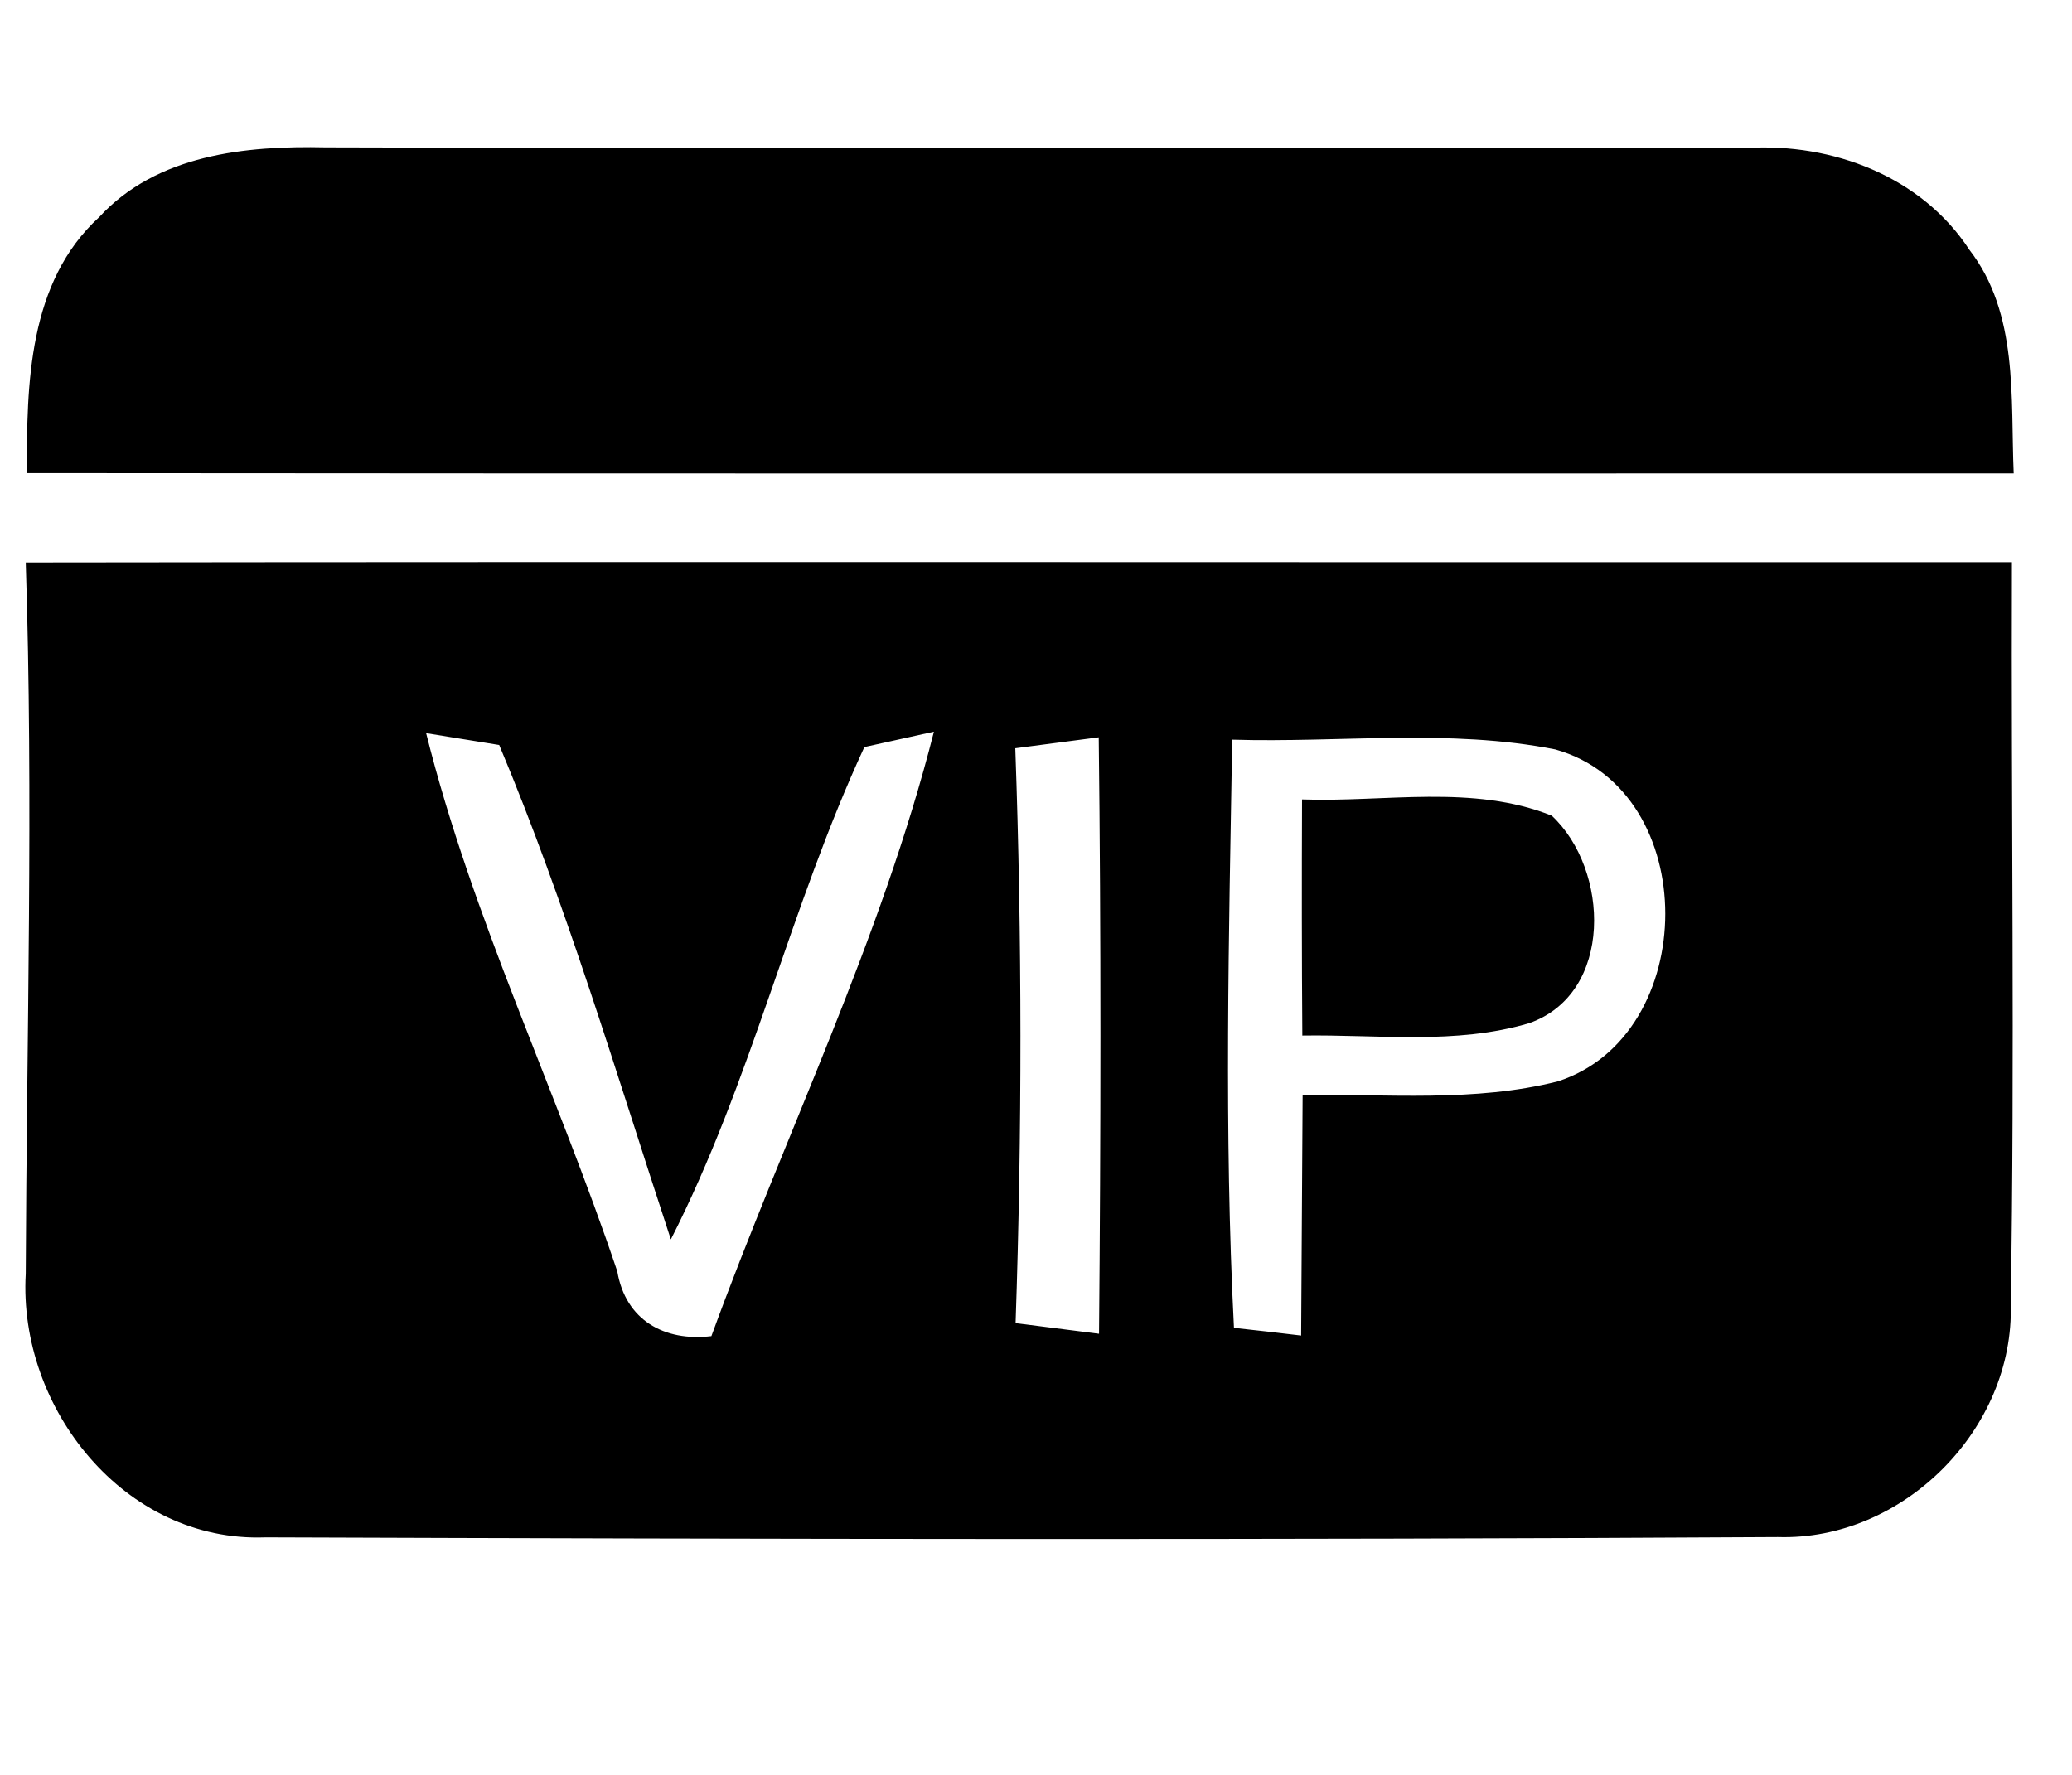 <?xml version="1.0" standalone="no"?><!DOCTYPE svg PUBLIC "-//W3C//DTD SVG 1.1//EN" "http://www.w3.org/Graphics/SVG/1.1/DTD/svg11.dtd"><svg t="1515299568834" class="icon" style="" viewBox="0 0 1195 1024" version="1.1" xmlns="http://www.w3.org/2000/svg" p-id="5048" xmlns:xlink="http://www.w3.org/1999/xlink" width="74.688" height="64"><defs><style type="text/css"></style></defs><path d="M57.173 125.269C90.453 89.088 141.653 83.968 187.904 84.992 461.141 85.845 734.379 84.992 1007.616 85.333 1056.768 82.432 1108.139 101.717 1135.787 144.043 1164.288 180.907 1159.509 229.376 1161.387 273.067 779.435 273.067 397.483 273.237 15.531 272.896 15.36 221.525 16.213 162.816 57.173 125.269Z" p-id="5049"></path><path d="M14.848 324.437C396.8 323.925 778.581 324.437 1160.363 324.267 1159.851 466.944 1162.069 609.621 1159.68 752.128 1161.899 824.32 1097.557 888.832 1025.365 886.613 734.72 888.32 443.904 887.808 153.088 886.784 72.021 889.856 10.411 812.373 14.848 734.72 15.36 598.016 19.285 461.312 14.848 324.437M245.76 422.912C272.384 529.579 321.024 629.248 356.011 733.355 360.789 761.515 383.147 773.973 410.283 770.731 452.779 654.336 508.245 542.037 538.624 422.059 528.555 424.277 508.587 428.715 498.517 430.933 455.68 523.264 433.323 623.957 386.901 714.923 355.499 619.52 326.827 522.411 287.915 429.739 277.333 428.032 256.341 424.619 245.76 422.912M585.557 431.616C589.483 542.037 589.483 652.8 585.728 763.221 597.675 764.757 621.739 767.829 633.856 769.365 634.88 654.677 635.051 539.989 633.685 425.301 621.739 426.837 597.675 430.08 585.557 431.616M710.656 426.667C708.779 539.648 705.877 652.971 711.68 765.952 721.408 766.976 740.693 769.195 750.421 770.389 750.763 724.139 750.933 677.888 751.275 631.637 800.256 630.955 850.432 635.904 898.389 623.787 980.651 597.333 982.016 456.192 897.024 432.299 835.755 420.181 772.608 428.544 710.656 426.667Z" p-id="5050"></path><path d="M750.933 461.141C798.72 462.848 849.579 452.267 894.976 470.528 928.256 501.589 930.816 572.928 882.005 590.165 839.68 602.795 794.624 596.651 751.104 597.333 750.763 551.936 750.763 506.539 750.933 461.141Z" p-id="5051"></path></svg>